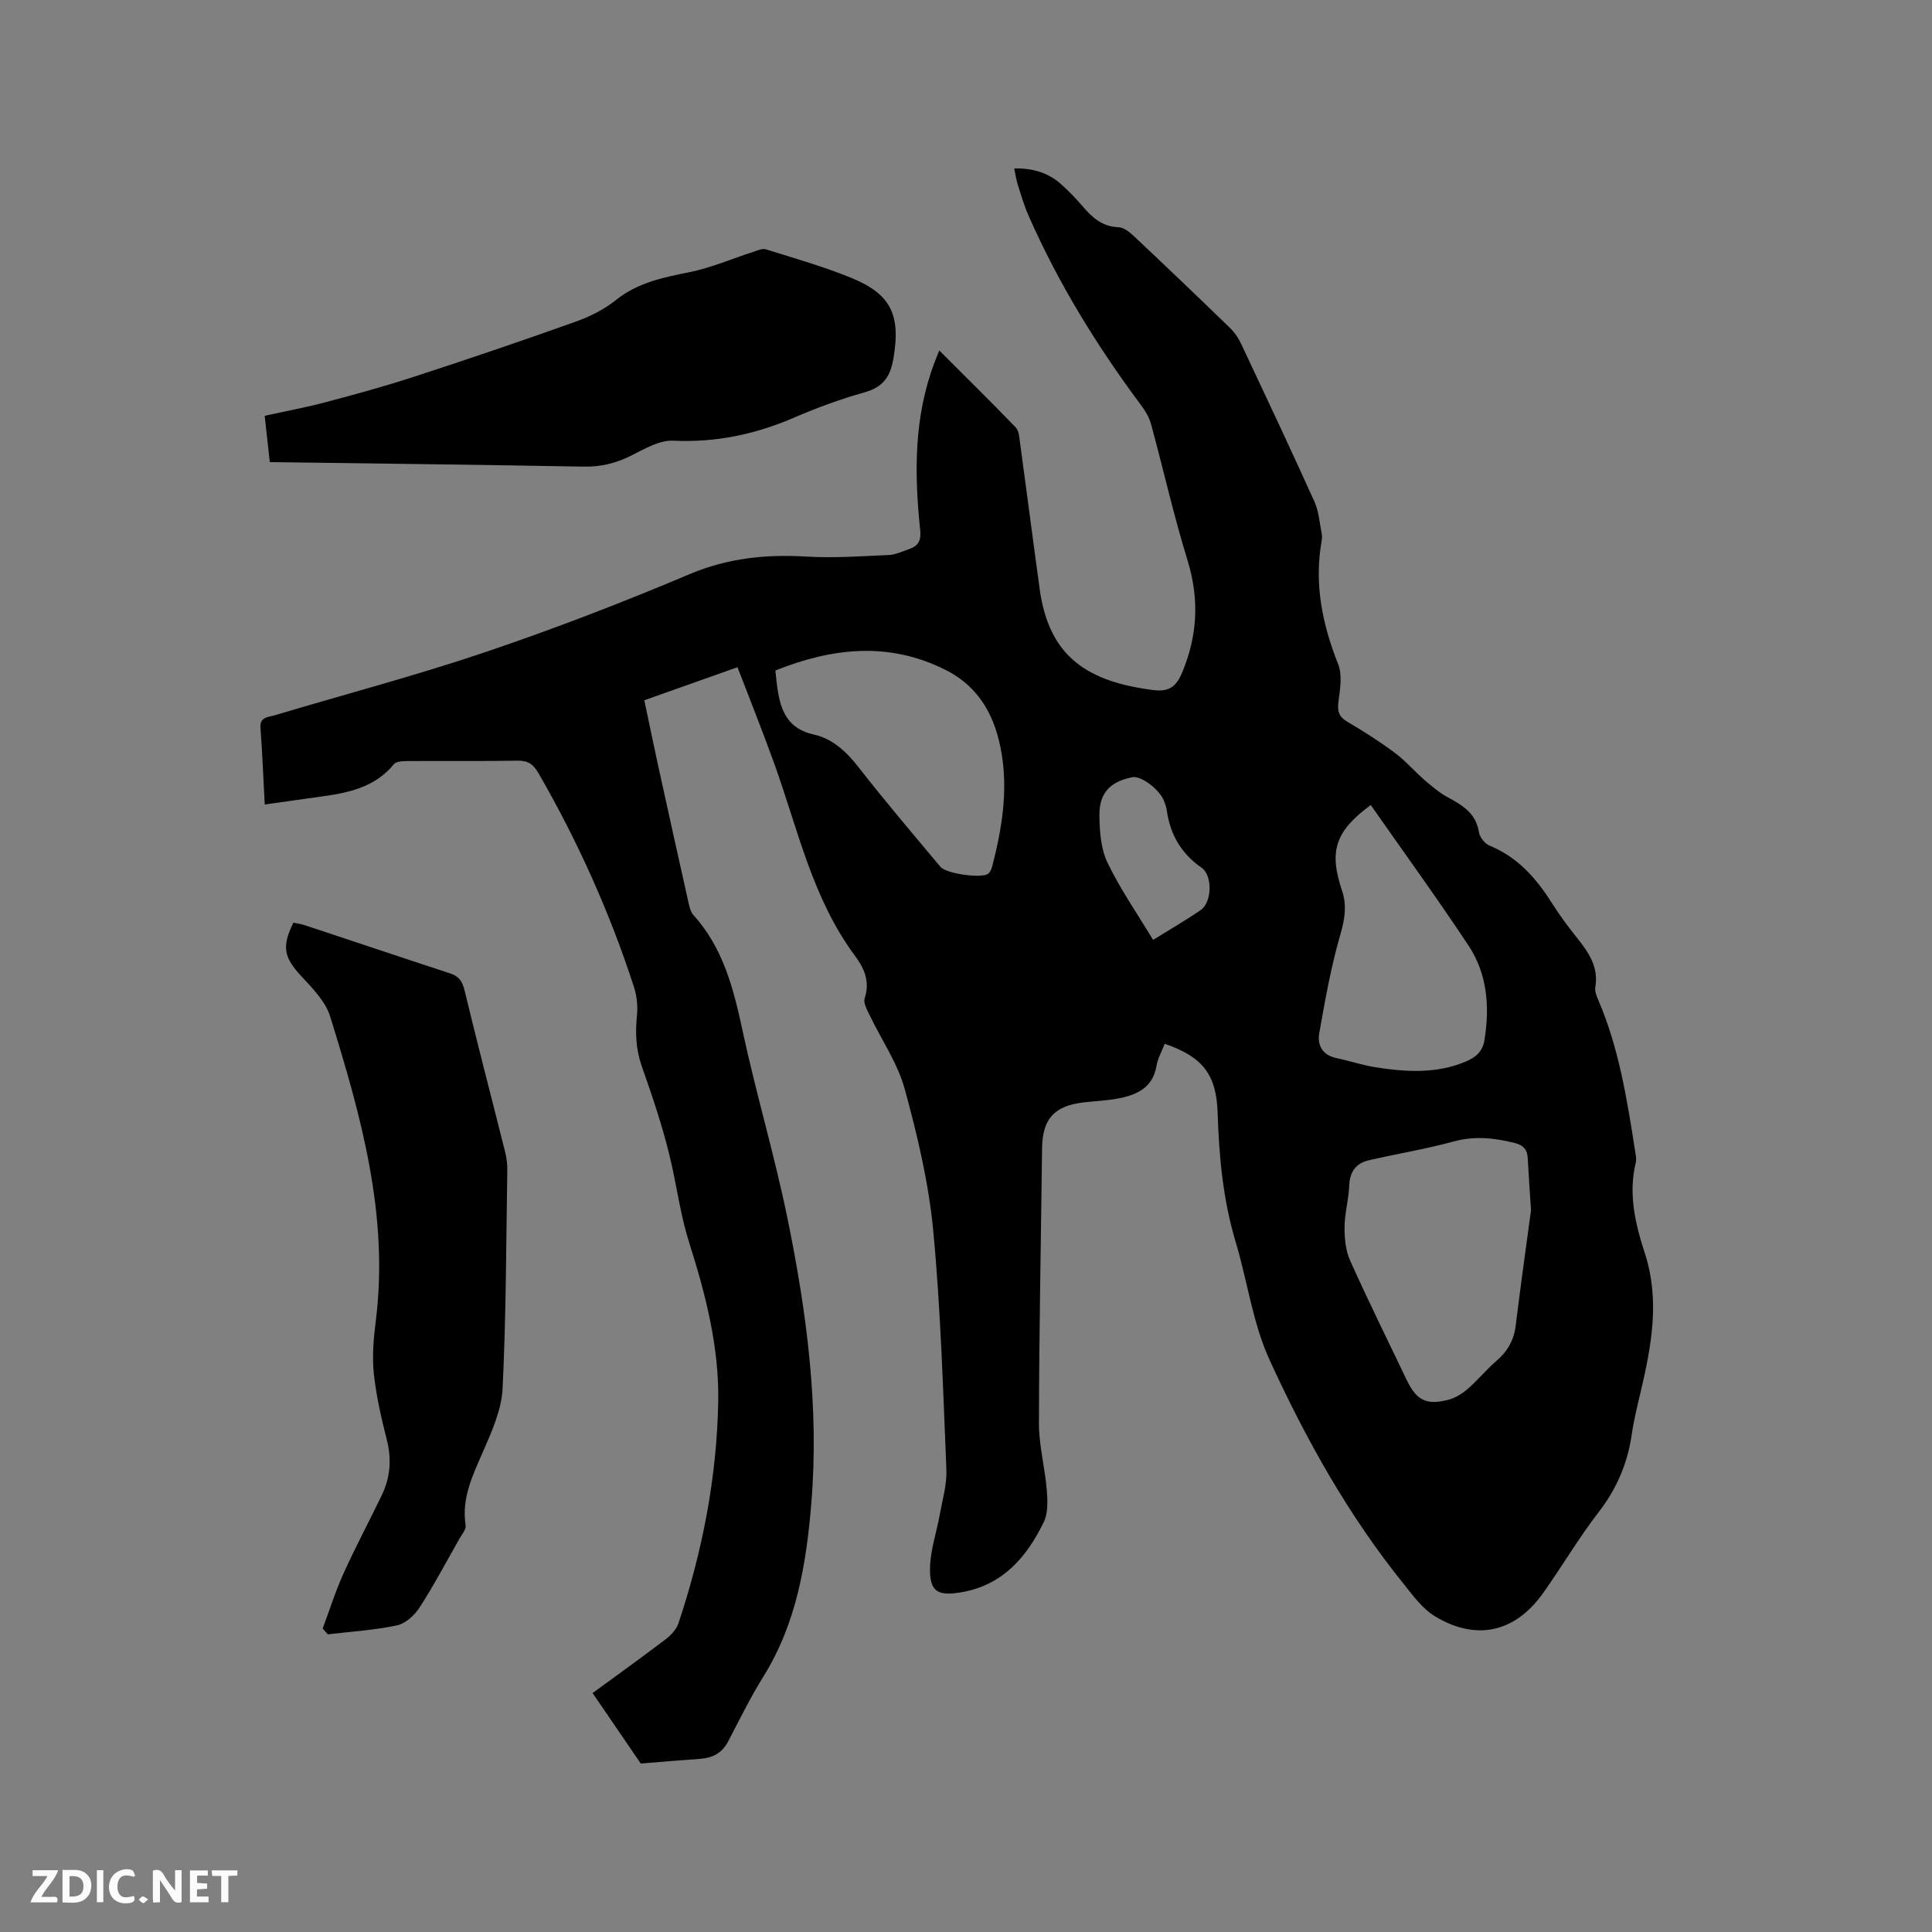 <svg enable-background="new 0 0 400 400" viewBox="0 0 400 400" xmlns="http://www.w3.org/2000/svg"><rect x="0" y="0" width="400" height="400" fill="#808080" stroke="none"/><path d="m54.81 166.56c-.3-5.54-.5-10.71-.88-15.87-.17-2.3 1.61-2.2 2.89-2.58 14.5-4.34 29.17-8.2 43.5-13.04s28.48-10.29 42.41-16.18c7.91-3.34 15.78-4.15 24.15-3.66 5.68.34 11.41-.07 17.11-.32 1.43-.06 2.85-.76 4.25-1.23 1.85-.62 2.5-1.77 2.28-3.87-1.24-11.79-1.33-23.5 2.99-34.83.26-.67.53-1.34.95-2.42 5.43 5.43 10.71 10.61 15.83 15.93.69.72.76 2.14.91 3.27 1.38 10.08 2.67 20.16 4.06 30.24 1.96 14.2 10.15 19.17 23.58 20.88 3.28.42 4.74-.85 5.9-3.61 3.2-7.64 3.6-15.22 1.13-23.24-2.86-9.28-4.99-18.78-7.54-28.16-.37-1.37-1.13-2.7-1.99-3.85-9.22-12.36-17.26-25.4-23.46-39.54-.89-2.03-1.51-4.18-2.18-6.3-.31-.99-.45-2.04-.72-3.3 3.81-.1 7.06.87 9.76 3.3 1.57 1.42 3.06 2.95 4.43 4.56 1.98 2.32 4.05 4.19 7.39 4.3 1.09.04 2.3 1 3.18 1.83 6.72 6.32 13.39 12.69 20.01 19.12.95.93 1.72 2.14 2.29 3.35 5.09 10.82 10.19 21.64 15.11 32.54.91 2.02 1.05 4.4 1.5 6.63.1.51.05 1.07-.04 1.59-1.54 8.84.16 17.16 3.44 25.41.9 2.25.39 5.2.06 7.77-.25 1.96.07 3.1 1.83 4.14 3.37 1.99 6.7 4.1 9.84 6.44 2.24 1.67 4.09 3.85 6.21 5.69 1.5 1.29 3.05 2.6 4.77 3.53 3.07 1.65 5.83 3.32 6.44 7.23.16 1.04 1.23 2.37 2.21 2.77 5.77 2.37 9.61 6.7 12.84 11.81 1.64 2.59 3.48 5.07 5.4 7.47 2.36 2.96 4.35 5.95 3.64 10.04-.15.85.29 1.87.65 2.73 4.26 9.94 5.92 20.51 7.58 31.08.13.83.33 1.74.14 2.53-1.56 6.47-.09 12.66 1.88 18.71 3.18 9.77 1.36 19.27-.88 28.82-.68 2.89-1.4 5.78-1.82 8.7-.87 5.99-3.1 11.24-6.85 16.09-4.14 5.36-7.58 11.25-11.51 16.77-5.82 8.18-13.87 9.99-22.46 4.76-2.52-1.53-4.43-4.2-6.34-6.57-11.46-14.19-20.32-30.04-27.85-46.52-3.48-7.6-4.56-16.27-7-24.37-2.62-8.72-3.44-17.64-3.73-26.67-.25-7.96-3.02-11.61-10.95-14.36-.59 1.52-1.45 3.01-1.72 4.61-.77 4.49-4.03 5.95-7.82 6.7-2.38.47-4.84.55-7.26.83-6.11.72-8.52 3.44-8.6 9.48-.23 18.98-.61 37.96-.65 56.94-.01 4.6 1.24 9.18 1.62 13.79.18 2.21.3 4.77-.61 6.66-3.54 7.31-8.58 13.15-17.19 14.57-4.85.8-6.45-.18-6.37-5.01.06-3.72 1.36-7.41 2.03-11.13.55-3.08 1.49-6.2 1.36-9.27-.69-16.53-1.17-33.09-2.73-49.54-.94-9.85-3.27-19.66-5.89-29.24-1.47-5.38-4.84-10.23-7.29-15.35-.52-1.09-1.32-2.52-1.01-3.47 1.14-3.47-.07-6.18-2.04-8.83-8.79-11.85-11.78-26.12-16.63-39.62-2.38-6.64-5.02-13.19-7.66-20.08-6.82 2.42-12.86 4.56-19.29 6.84.97 4.59 1.89 9.11 2.88 13.62 2.04 9.31 4.1 18.62 6.19 27.92.23 1.01.44 2.2 1.08 2.91 6.17 6.82 8.31 15.21 10.18 23.92 2.79 13.03 6.64 25.84 9.31 38.9 3.98 19.45 6.59 39.11 4.93 59.06-1.04 12.52-3.07 24.79-9.9 35.77-2.68 4.31-4.94 8.89-7.28 13.4-1.27 2.45-3.22 3.49-5.86 3.67-3.83.26-7.66.6-12.27.97-2.88-4.21-6.33-9.26-9.97-14.59 5.08-3.72 10.14-7.35 15.09-11.11 1.11-.84 2.25-2.05 2.68-3.32 4.96-14.85 7.93-30.07 8.24-45.79.22-11.42-2.63-22.37-6-33-1.69-5.32-2.42-10.59-3.58-15.91-1.54-7-3.85-13.85-6.24-20.63-1.25-3.55-1.36-6.95-1-10.58.19-1.91-.03-4-.62-5.83-5.01-15.46-11.65-30.19-19.77-44.28-1.12-1.94-2.24-2.63-4.41-2.59-7.53.13-15.06.03-22.59.08-1 .01-2.43.03-2.93.64-3.99 4.88-9.56 5.96-15.29 6.74-3.64.51-7.3 1.03-11.46 1.61zm262.17 84c-.25-3.85-.5-7.32-.68-10.8-.1-1.87-1-2.71-2.84-3.16-4.16-1.01-8.17-1.45-12.45-.28-5.79 1.58-11.75 2.55-17.6 3.9-2.68.62-3.96 2.39-4.07 5.27-.11 2.84-.94 5.67-.96 8.5-.02 2.33.19 4.87 1.13 6.95 3.71 8.29 7.75 16.44 11.67 24.64 2.06 4.33 4.08 5.42 8.69 4.23 1.46-.38 2.9-1.3 4.06-2.3 2.07-1.8 3.82-3.98 5.9-5.76 2.3-1.97 3.6-4.29 3.98-7.29.99-8.07 2.12-16.14 3.17-23.9zm-156.45-111.74c.17 1.45.27 2.71.47 3.97.7 4.55 2.21 8.13 7.53 9.3 3.84.84 6.75 3.57 9.27 6.81 5.45 7.01 11.23 13.77 16.92 20.58 1.17 1.4 8.36 2.42 9.82 1.45.45-.3.74-1 .89-1.57 1.97-7.63 3.26-15.33 1.96-23.24-1.24-7.59-4.49-13.86-11.7-17.46-11.65-5.83-23.29-4.58-35.16.16zm123.27 27.85c-7.37 5.43-8.7 9.56-5.95 17.72 1.06 3.14.55 6-.38 9.22-1.92 6.65-3.14 13.52-4.34 20.35-.42 2.42.67 4.51 3.54 5.1 2.69.56 5.31 1.46 8.01 1.89 6.31.99 12.64 1.42 18.75-1.15 2-.84 3.53-1.99 3.92-4.47 1.1-6.94.59-13.69-3.32-19.58-6.48-9.77-13.37-19.27-20.23-29.08zm-45.06 27.93c3.63-2.26 6.82-4.1 9.85-6.18 2.35-1.61 2.5-7.16.17-8.78-4.19-2.9-6.46-6.83-7.18-11.78-.11-.72-.34-1.45-.62-2.12-1.02-2.42-4.77-5.18-6.51-4.83-4.55.9-6.87 3.21-6.83 7.9.03 3.31.3 6.94 1.69 9.83 2.63 5.46 6.14 10.5 9.43 15.96z" fill="#000001"/><path d="m66.81 337.16c1.42-3.8 2.64-7.7 4.31-11.39 2.48-5.49 5.33-10.81 7.94-16.24 1.75-3.65 2.05-7.42 1.03-11.42-1.14-4.51-2.2-9.09-2.69-13.7-.37-3.53-.07-7.19.38-10.74 2.81-21.97-3.05-42.65-9.42-63.21-.97-3.14-3.69-5.88-6.03-8.41-3.51-3.8-4.06-6-1.59-11.01.72.15 1.53.24 2.29.49 10.04 3.32 20.06 6.7 30.11 9.98 1.82.59 2.57 1.58 3.03 3.49 2.7 11.21 5.62 22.36 8.42 33.54.3 1.21.46 2.5.44 3.75-.24 15.05-.24 30.11-.97 45.14-.21 4.37-2.17 8.79-3.96 12.9-2.18 4.99-4.58 9.77-3.7 15.49.13.83-.78 1.86-1.28 2.75-2.7 4.76-5.27 9.61-8.23 14.21-1.04 1.62-2.91 3.35-4.67 3.73-4.71 1-9.56 1.29-14.36 1.86-.35-.42-.7-.81-1.05-1.21z" fill="#000001"/><path d="m55.86 95.67c-.36-3.27-.69-6.29-1.06-9.58 4.36-.96 8.61-1.75 12.77-2.86 6.12-1.62 12.24-3.3 18.25-5.26 11.16-3.64 22.28-7.41 33.34-11.36 2.96-1.05 5.93-2.54 8.36-4.49 4.53-3.63 9.78-4.67 15.23-5.77 4.5-.91 8.8-2.79 13.2-4.2.85-.27 1.87-.77 2.62-.53 5.95 1.87 11.99 3.58 17.75 5.94 8.27 3.39 10.17 7.8 8.65 16.69-.64 3.75-2.14 5.91-5.97 6.98-4.98 1.39-9.88 3.2-14.63 5.25-8.01 3.45-16.18 5.17-24.98 4.76-2.88-.14-6 1.73-8.78 3.12-3.11 1.55-6.2 2.31-9.71 2.25-21.5-.39-43.01-.64-65.04-.94z" fill="#000001"/><g fill="#fafbfa"><path d="m37.59 393.81c-.92.31-1.52.05-2-.78-.7-1.2-1.52-2.34-2.47-3.78v4.59c-.55.03-.95.05-1.41.07-.03-.37-.06-.64-.06-.91 0-1.91 0-3.81 0-5.7 1.13-.41 1.77-.03 2.29.91.62 1.11 1.38 2.14 2.31 3.19v-4.2h1.35v6.61z"/><path d="m12.94 393.88v-6.75c1.9.19 3.93-.54 5.37 1.29.8 1.01.78 2.88.03 3.97-1.37 1.97-3.4 1.51-5.4 1.49m1.45-1.22c2.04.12 2.92-.58 2.89-2.21-.03-1.51-.98-2.19-2.89-2z"/><path d="m11.81 393.87h-5.49c.68-2.18 2.47-3.48 3.51-5.45h-3.08v-1.21h5.29c-.71 2.13-2.44 3.48-3.47 5.51.86 0 1.63.04 2.39-.01.79-.05 1.14.21.85 1.16"/><path d="m39.33 393.86v-6.61h3.7v1.07h-2.22v1.52c.68.04 1.34.09 2.07.13v1.07c-.72.05-1.38.09-2.1.14v1.48h2.4v1.19h-3.85z"/><path d="m27.71 388.56c-1.15-.3-2.46-.61-3.1.64-.37.73-.41 1.93-.06 2.67.63 1.35 1.99.93 3.17.68.35.94-.01 1.32-.93 1.46-1.62.25-3.05-.27-3.76-1.48-.73-1.24-.6-3.03.31-4.17.88-1.11 2.71-1.7 4-1.16.32.13.44.74.65 1.12-.1.08-.19.16-.28.24"/><path d="m49.15 387.24v1.07c-.59.02-1.17.05-1.87.08v5.44h-1.48v-5.44h-1.85c-.05-.4-.08-.73-.13-1.15z"/><path d="m20.06 387.21h1.33v6.62h-1.33z"/><path d="m30.68 393.25c-.49.38-.8.79-1.05.76-.32-.05-.6-.45-.9-.7.26-.24.51-.64.8-.67.29-.04.62.3 1.15.61"/></g></svg>